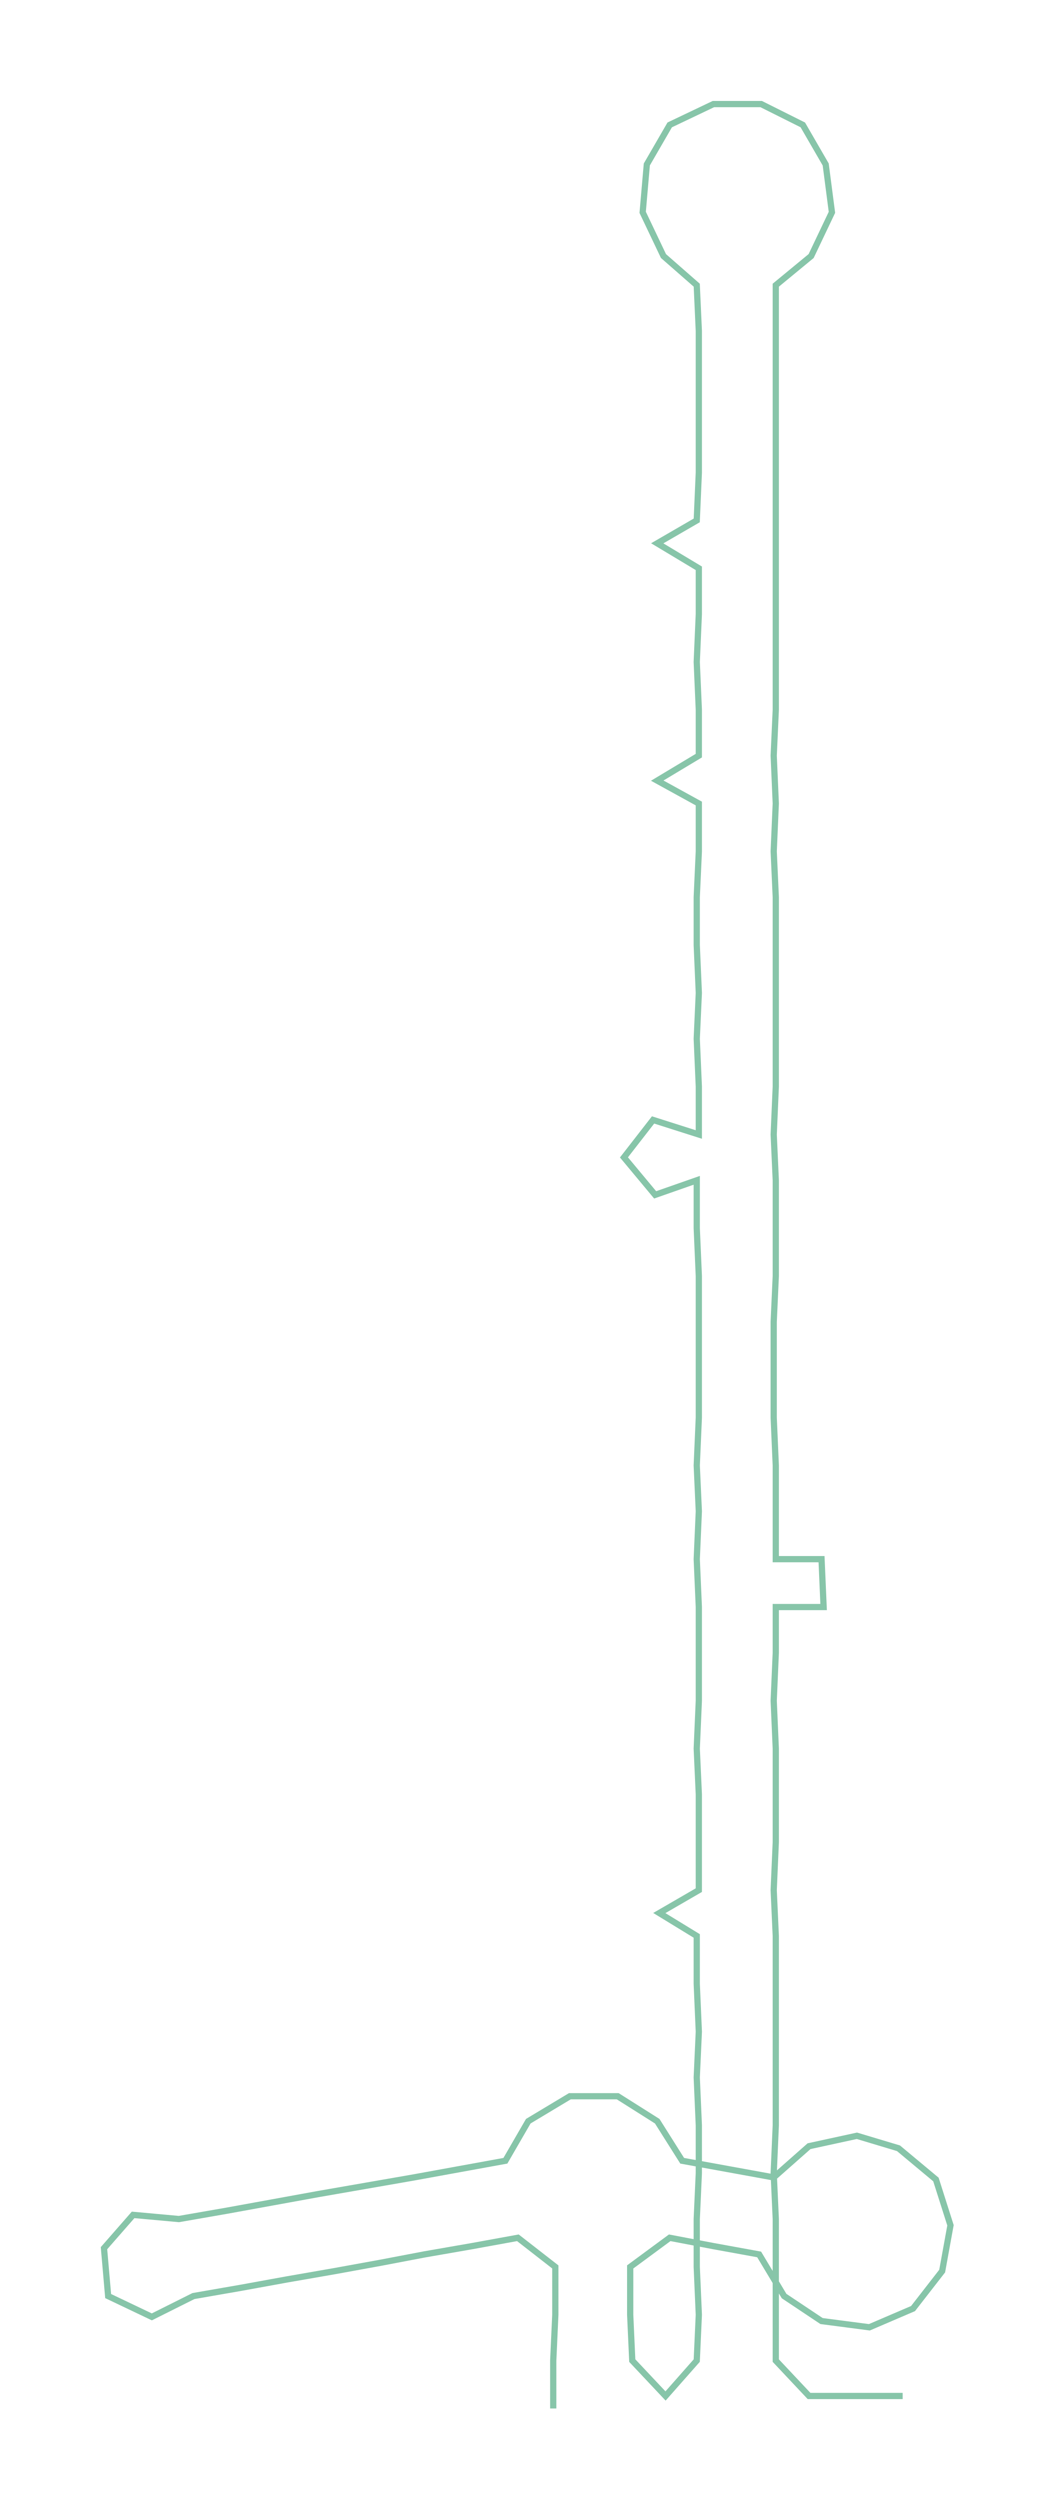 <ns0:svg xmlns:ns0="http://www.w3.org/2000/svg" width="126.707px" height="300px" viewBox="0 0 507.25 1201.0"><ns0:path style="stroke:#87c5a9;stroke-width:3px;fill:none;" d="M266 1157 L266 1157 L266 1134 L267 1112 L267 1089 L249 1075 L227 1079 L204 1083 L183 1087 L161 1091 L138 1095 L116 1099 L93 1103 L73 1113 L52 1103 L50 1080 L64 1064 L86 1066 L109 1062 L131 1058 L153 1054 L176 1050 L199 1046 L221 1042 L243 1038 L254 1019 L274 1007 L297 1007 L316 1019 L328 1038 L350 1042 L372 1046 L389 1031 L412 1026 L432 1032 L450 1047 L457 1069 L453 1091 L439 1109 L418 1118 L395 1115 L377 1103 L365 1083 L343 1079 L322 1075 L303 1089 L303 1112 L304 1134 L320 1151 L335 1134 L336 1112 L335 1089 L335 1066 L336 1044 L336 1021 L335 998 L336 976 L335 953 L335 930 L317 919 L336 908 L336 885 L336 862 L335 840 L336 817 L336 794 L336 772 L335 749 L336 726 L335 704 L336 681 L336 658 L336 635 L336 613 L335 590 L335 567 L315 574 L300 556 L314 538 L336 545 L336 522 L335 499 L336 477 L335 454 L335 431 L336 409 L336 386 L316 375 L336 363 L336 341 L335 318 L336 295 L336 273 L316 261 L335 250 L336 227 L336 205 L336 182 L336 159 L335 137 L319 123 L309 102 L311 79 L322 60 L343 50 L366 50 L386 60 L397 79 L400 102 L390 123 L373 137 L373 159 L373 182 L373 205 L373 227 L373 250 L373 273 L373 295 L373 318 L373 341 L372 363 L373 386 L372 409 L373 431 L373 454 L373 477 L373 499 L373 522 L372 545 L373 567 L373 590 L373 613 L372 635 L372 658 L372 681 L373 704 L373 726 L373 749 L395 749 L396 772 L373 772 L373 794 L372 817 L373 840 L373 862 L373 885 L372 908 L373 930 L373 953 L373 976 L373 998 L373 1021 L372 1044 L373 1066 L373 1089 L373 1112 L373 1134 L389 1151 L411 1151 L434 1151" /></ns0:svg>